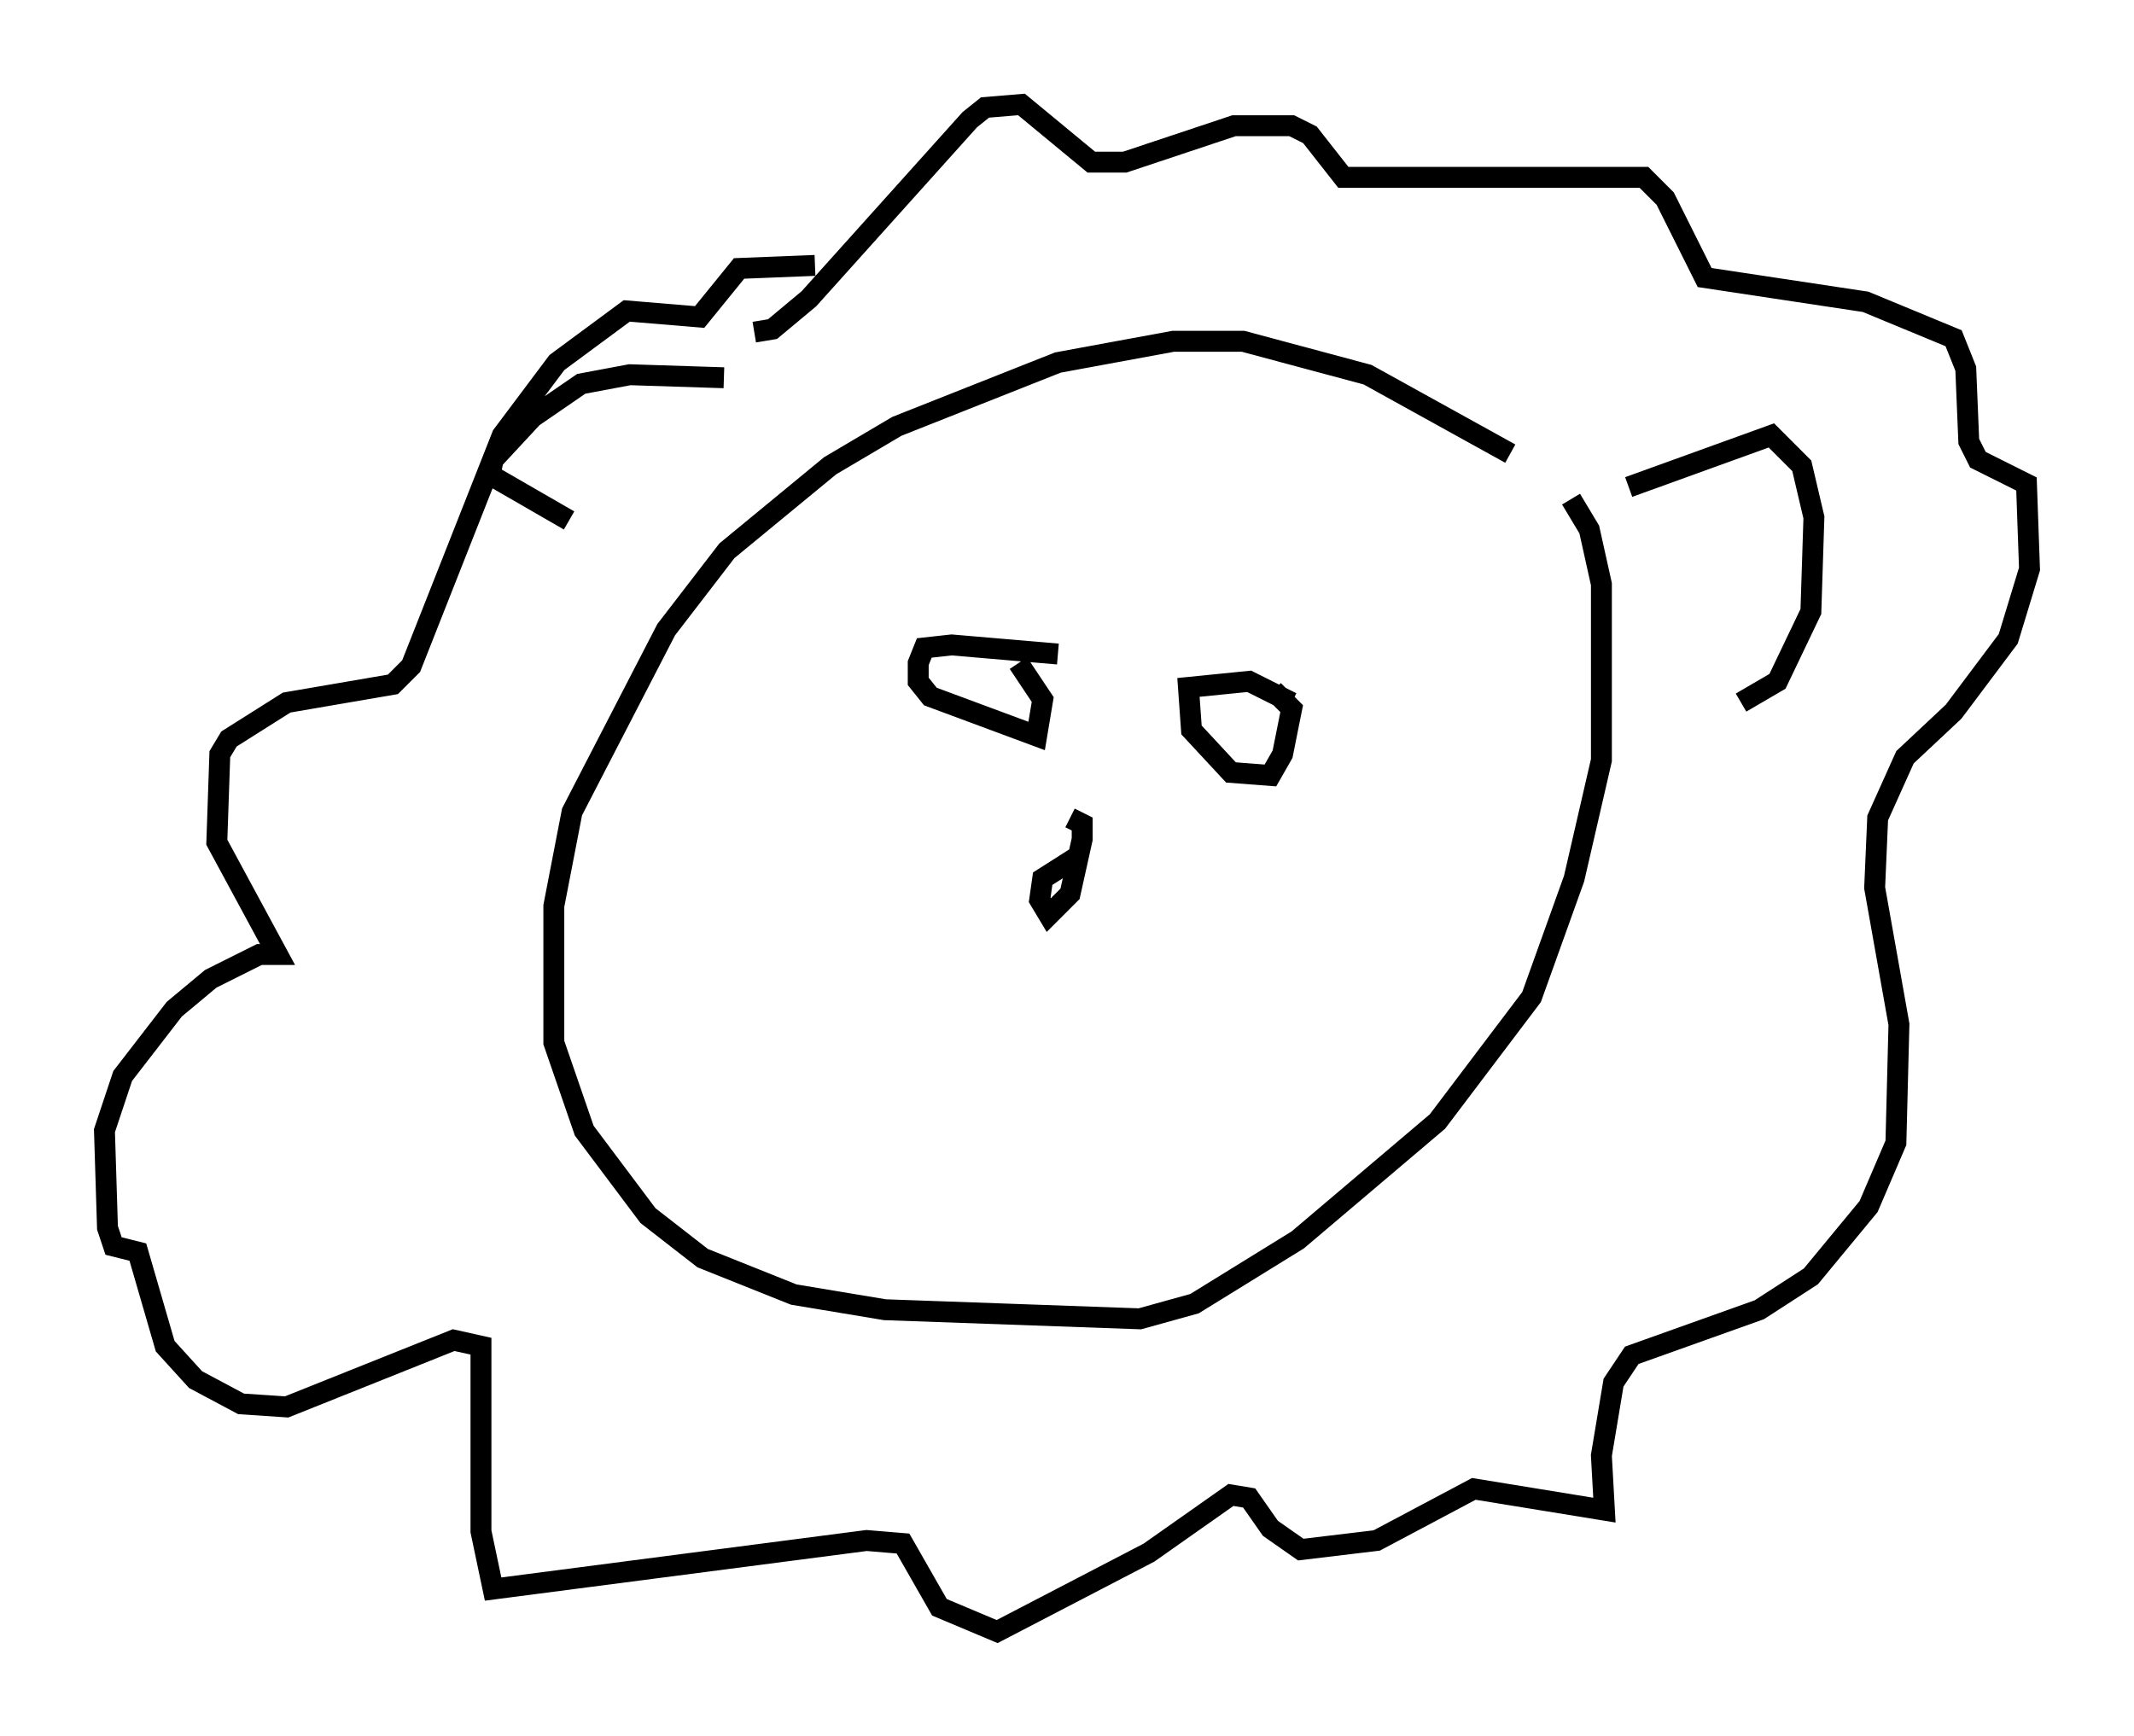 <?xml version="1.0" encoding="utf-8" ?>
<svg baseProfile="full" height="83.061" version="1.1" width="102.089" xmlns="http://www.w3.org/2000/svg" xmlns:ev="http://www.w3.org/2001/xml-events" xmlns:xlink="http://www.w3.org/1999/xlink"><defs /><rect fill="white" height="83.061" width="102.089" x="0" y="0" /><path d="M73.268, 23.302 m-1.017, -1.598 l-6.827, -3.777 -5.955, -1.598 l-3.341, 0.0 -5.52, 1.017 l-7.698, 3.05 -3.196, 1.888 l-4.939, 4.067 -2.905, 3.777 l-4.503, 8.715 -0.872, 4.503 l0.0, 6.536 1.453, 4.212 l3.05, 4.067 2.615, 2.034 l4.358, 1.743 4.358, 0.726 l12.201, 0.436 2.615, -0.726 l4.939, -3.05 6.682, -5.665 l4.503, -5.955 2.034, -5.665 l1.307, -5.665 0.0, -8.425 l-0.581, -2.615 -0.872, -1.453 m-39.073, -7.989 l0.872, -0.145 1.743, -1.453 l7.698, -8.57 0.726, -0.581 l1.743, -0.145 3.341, 2.76 l1.598, 0.0 5.229, -1.743 l2.76, 0.0 0.872, 0.436 l1.598, 2.034 14.38, 0.0 l1.017, 1.017 1.888, 3.777 l7.698, 1.162 4.212, 1.743 l0.581, 1.453 0.145, 3.486 l0.436, 0.872 2.324, 1.162 l0.145, 4.067 -1.017, 3.341 l-2.615, 3.486 -2.324, 2.179 l-1.307, 2.905 -0.145, 3.341 l1.162, 6.536 -0.145, 5.665 l-1.307, 3.05 -2.76, 3.341 l-2.469, 1.598 -6.101, 2.179 l-0.872, 1.307 -0.581, 3.486 l0.145, 2.615 -6.246, -1.017 l-4.648, 2.469 -3.631, 0.436 l-1.453, -1.017 -1.017, -1.453 l-0.872, -0.145 -3.922, 2.76 l-7.263, 3.777 -2.76, -1.162 l-1.743, -3.05 -1.743, -0.145 l-17.866, 2.324 -0.581, -2.76 l0.0, -8.86 -1.307, -0.291 l-7.989, 3.196 -2.179, -0.145 l-2.179, -1.162 -1.453, -1.598 l-1.307, -4.503 -1.162, -0.291 l-0.291, -0.872 -0.145, -4.648 l0.872, -2.615 2.469, -3.196 l1.743, -1.453 2.324, -1.162 l0.872, 0.0 -2.905, -5.374 l0.145, -4.212 0.436, -0.726 l2.76, -1.743 5.084, -0.872 l0.872, -0.872 4.358, -11.039 l2.615, -3.486 3.341, -2.469 l3.486, 0.291 1.888, -2.324 l3.631, -0.145 m38.927, 10.603 l6.827, -2.469 1.453, 1.453 l0.581, 2.469 -0.145, 4.503 l-1.598, 3.341 -1.743, 1.017 m-48.659, -15.542 l-4.503, -0.145 -2.324, 0.436 l-2.324, 1.598 -1.888, 2.034 l-0.145, 0.726 3.777, 2.179 m23.385, 6.391 l-5.084, -0.436 -1.307, 0.145 l-0.291, 0.726 0.0, 0.872 l0.581, 0.726 5.084, 1.888 l0.291, -1.743 -1.162, -1.743 m13.073, 1.888 l-2.034, -1.017 -2.905, 0.291 l0.145, 2.034 1.888, 2.034 l1.888, 0.145 0.581, -1.017 l0.436, -2.179 -0.872, -0.872 m-9.441, 7.989 l-1.598, 1.017 -0.145, 1.017 l0.436, 0.726 1.017, -1.017 l0.581, -2.615 0.0, -0.726 l-0.581, -0.291 " fill="none" stroke="black" stroke-width="1" /></svg>
